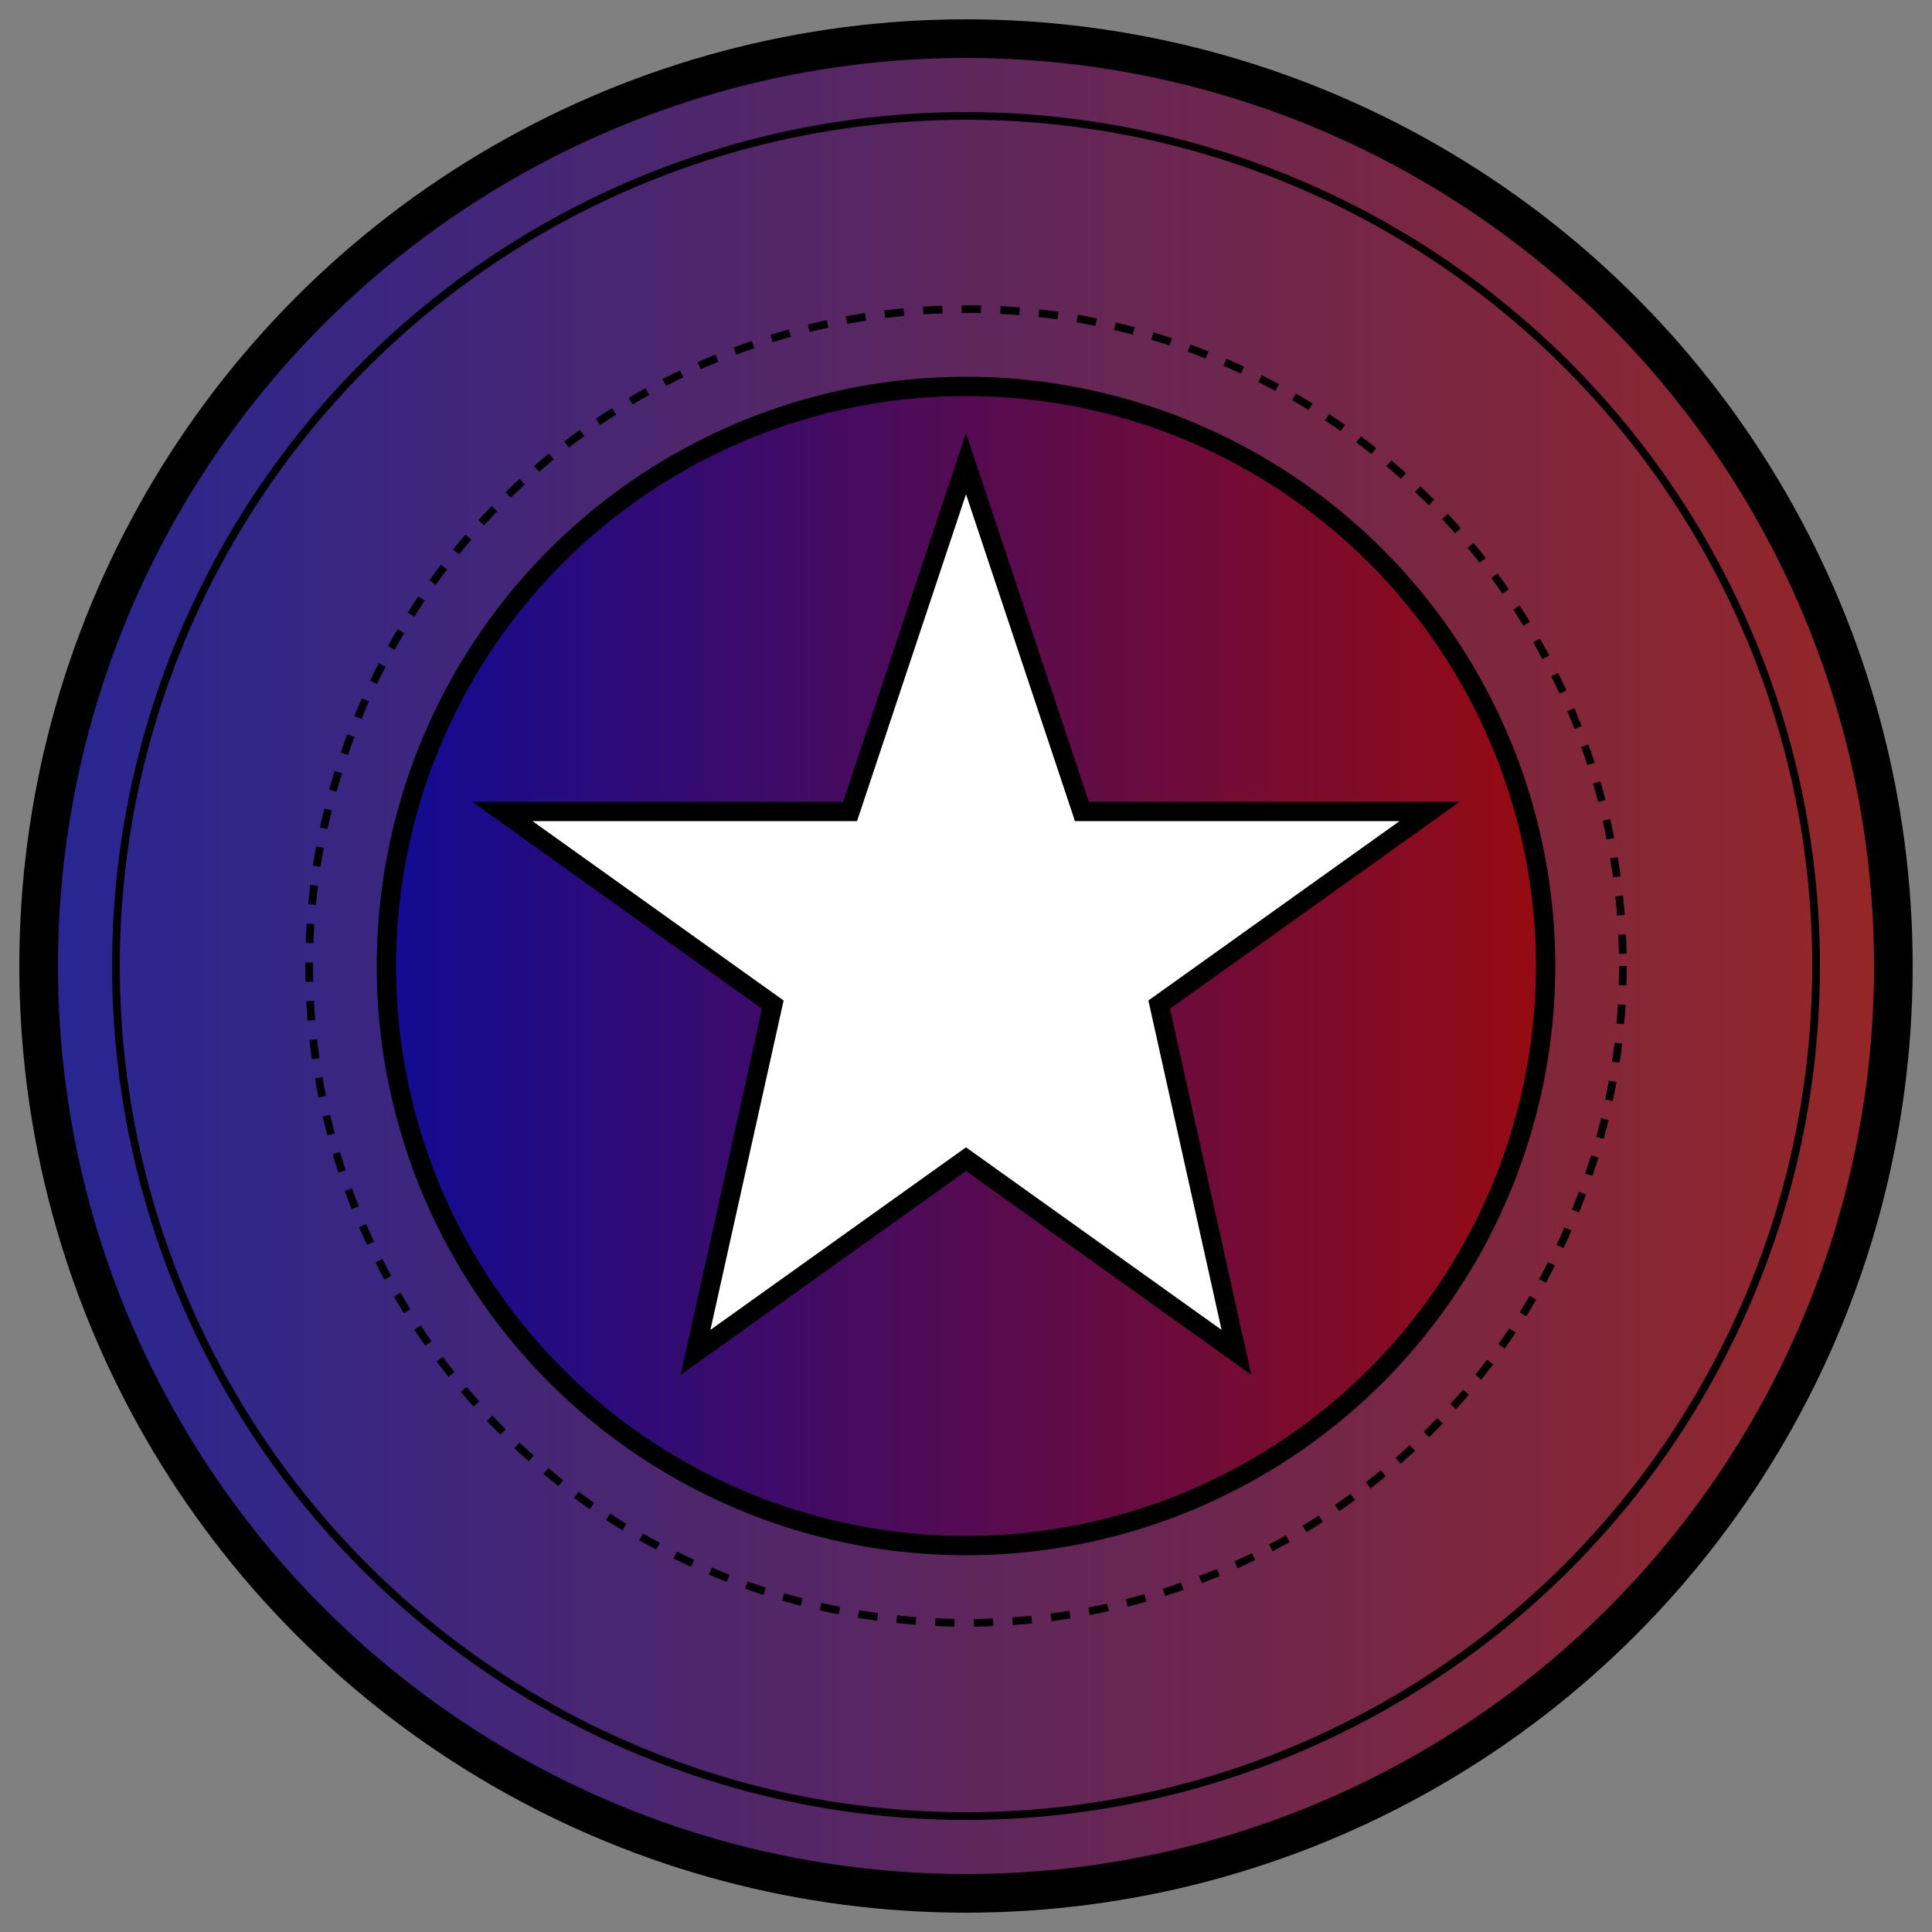 <svg xmlns="http://www.w3.org/2000/svg" viewBox="0 0 500 500" width="500" height="500">
    <rect x="0" y="0" width="500" height="500" fill="#808080" stroke="none"/>
    <!-- Background Circle -->
    <circle cx="250" cy="250" r="240" fill="url(#gradient)" stroke="#000" stroke-width="10" />

    <!-- Dashed Circle 1 -->
    <circle cx="250" cy="250" r="220" fill="none" stroke="#000" stroke-width="2"/>

    <!-- Dashed Circle 2 -->
    <circle cx="250" cy="250" r="170" fill="none" stroke="#000" stroke-width="2"
        stroke-dasharray="5,5" />

    <!-- Main Gradient Circle -->
    <defs>
        <linearGradient id="gradient" x1="0" y1="0" x2="1" y2="0">
            <stop offset="0%" stop-color="#00009c" stop-opacity="0.702" />
            <stop offset="100%" stop-color="#a00000" stop-opacity="0.702" />
        </linearGradient>
    </defs>
    <circle cx="250" cy="250" r="150" fill="url(#gradient)" stroke="#000" stroke-width="5"
        fill-rule="evenodd" />

    <!-- Star Shape -->
    <polygon
        points="250,120 280,210 370,210 300,260 320,350 250,300 180,350 200,260 130,210 220,210"
        fill="#FFF" stroke="#000" stroke-width="5" />
</svg>